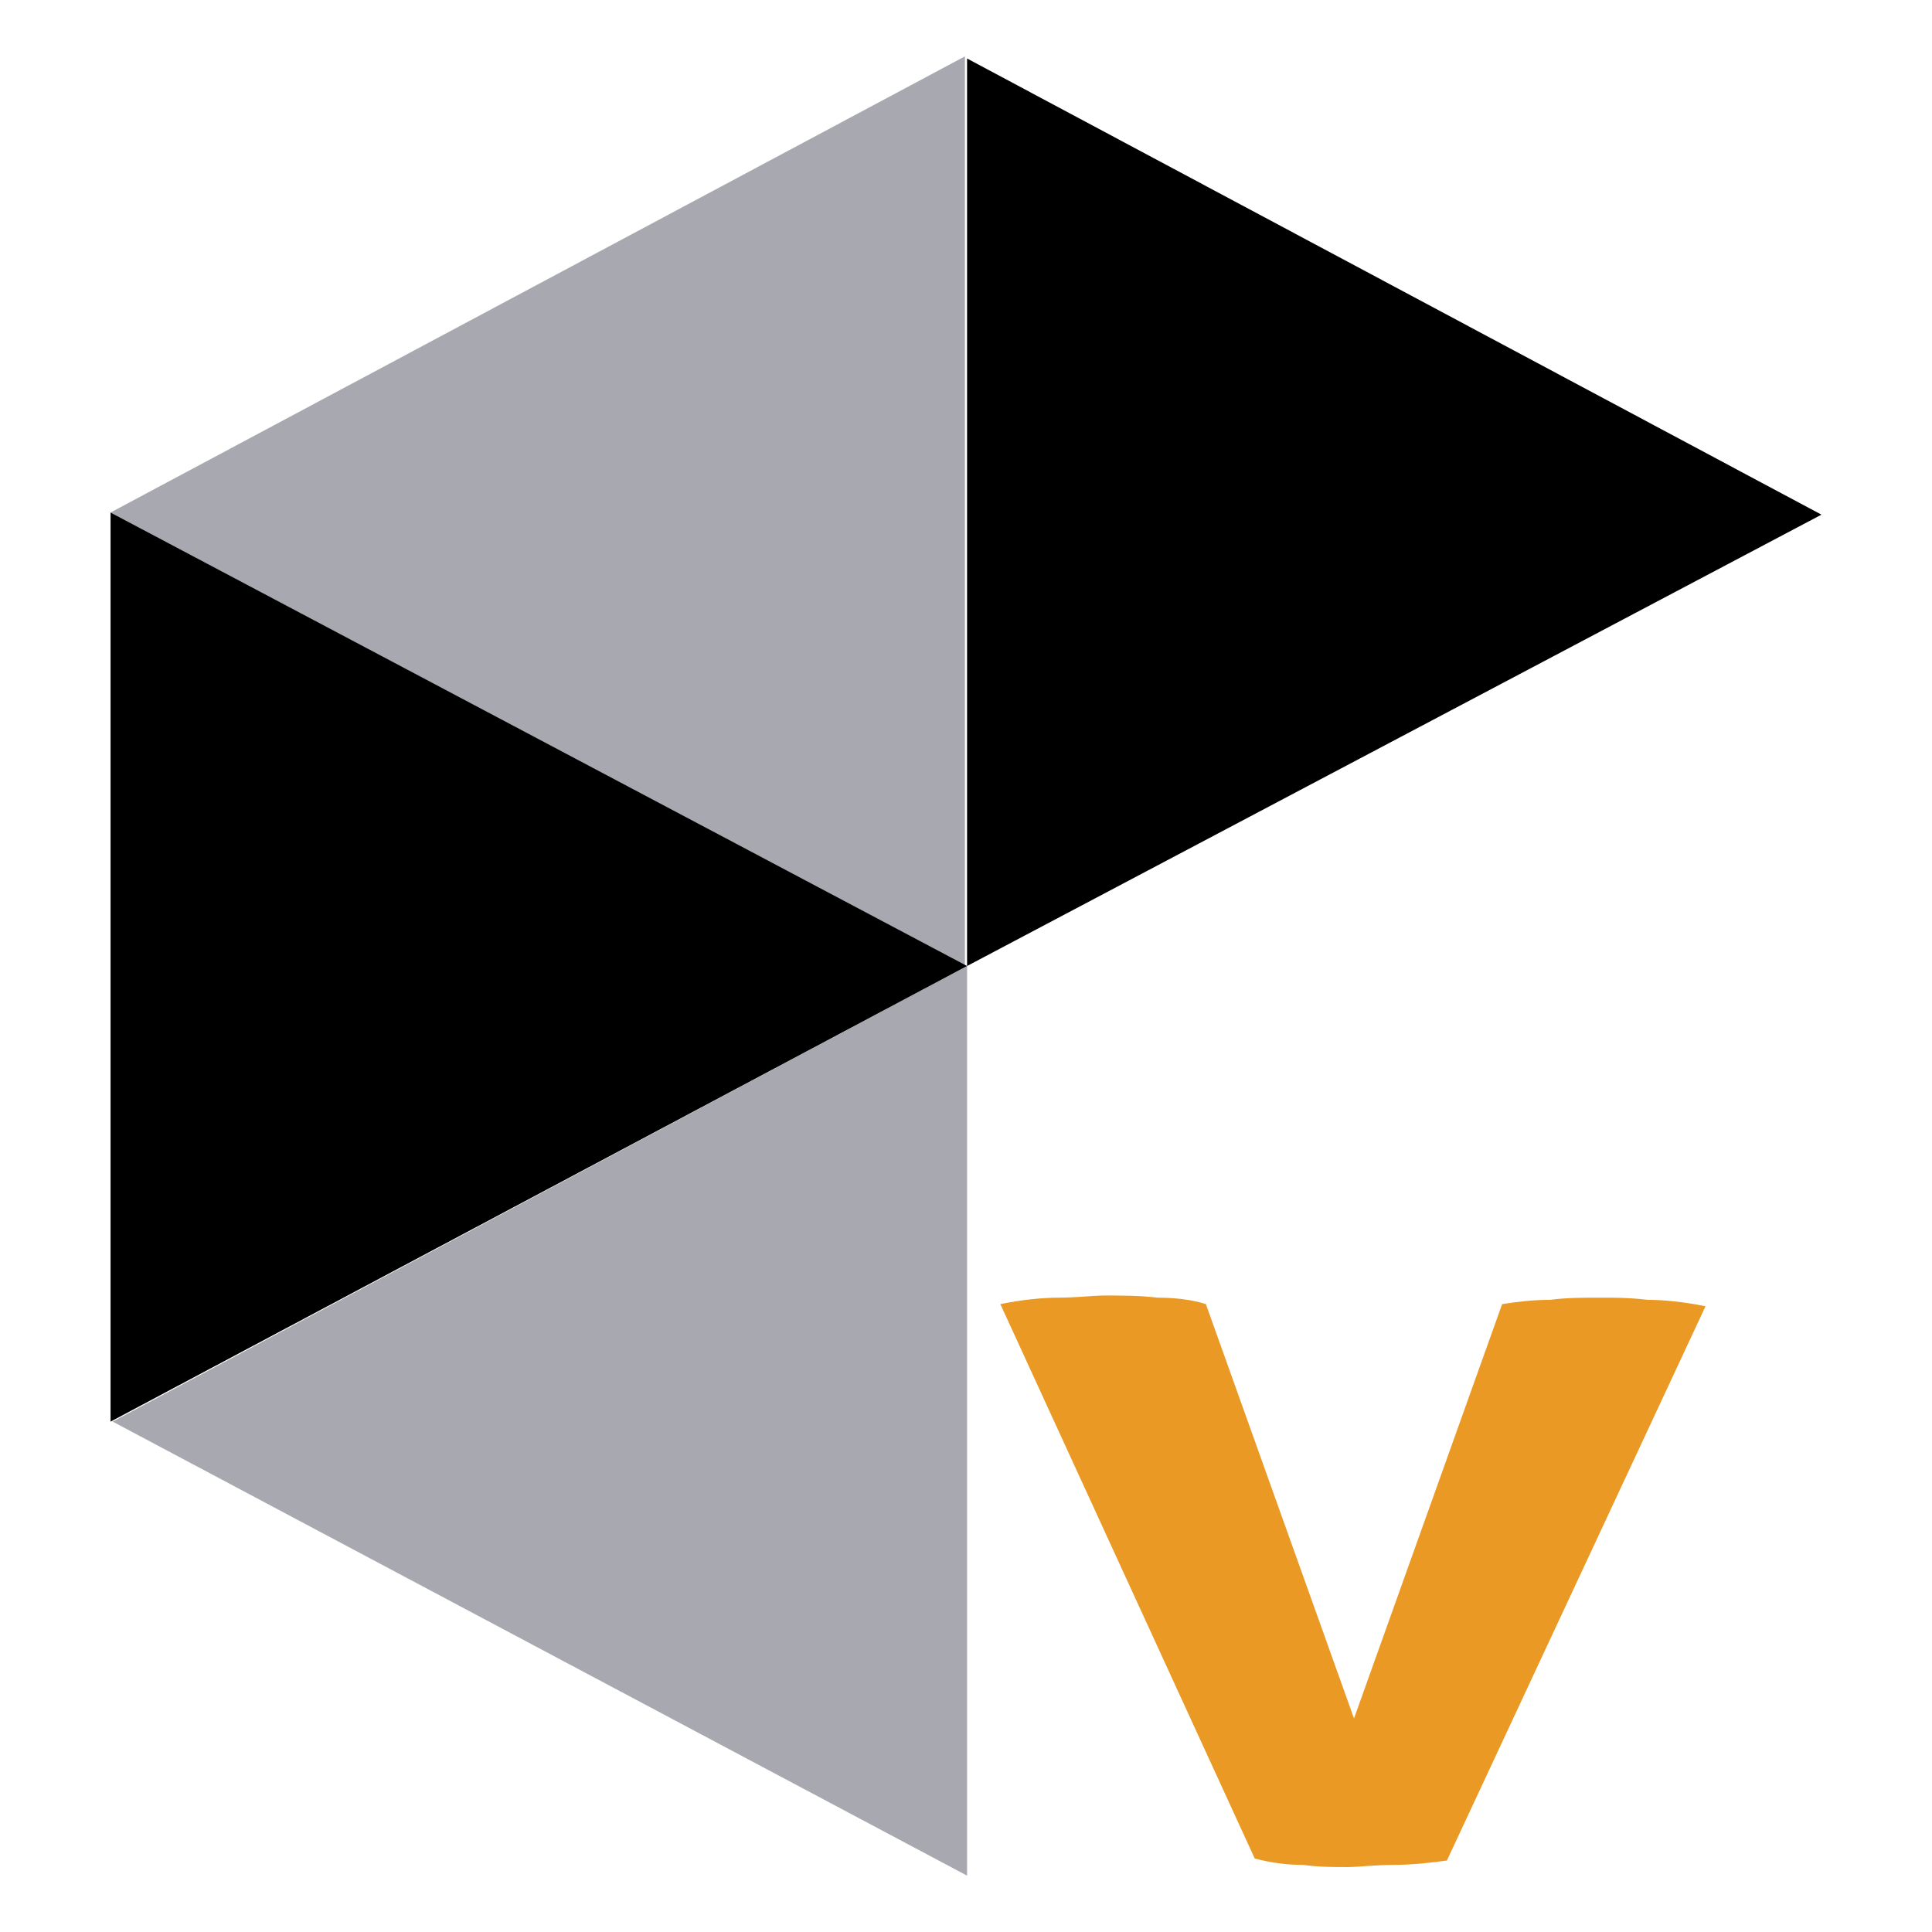 <?xml version="1.0" encoding="UTF-8"?>
<svg id="Layer_1" data-name="Layer 1" xmlns="http://www.w3.org/2000/svg" width="36" height="36" viewBox="0 0 36 36">
  <defs>
    <style>
      .cls-1 {
        fill: #a8a9b0;
      }

      .cls-2 {
        fill: #ea9a24;
      }
    </style>
  </defs>
  <g id="Triangles_-_vector" data-name="Triangles - vector">
    <polygon class="cls-1" points="17.98 18 2.06 9.55 17.98 1.05 17.98 18"/>
    <polygon points="18.02 18 33.94 9.59 18.02 1.09 18.02 18"/>
    <polygon class="cls-1" points="2.1 26.49 18.02 34.95 18.02 18 2.1 26.49"/>
    <polygon points="2.06 26.49 2.06 9.55 18.02 18 2.06 26.49"/>
  </g>
  <g id="V">
    <path class="cls-2" d="m26.95,34.67c-.3.04-.65.08-.99.08s-.65.04-.86.04c-.26,0-.52,0-.82-.04-.3,0-.6-.04-.9-.12l-4.74-10.33c.39-.08.78-.12,1.08-.12.34,0,.65-.04.86-.04.34,0,.65,0,.99.04.34,0,.65.04.9.12l2.76,7.72,2.76-7.72c.26-.04.56-.08.9-.08.3-.04.6-.04.95-.04.26,0,.52,0,.86.04.3,0,.69.04,1.08.12l-4.82,10.33h0Z"/>
  </g>
</svg>